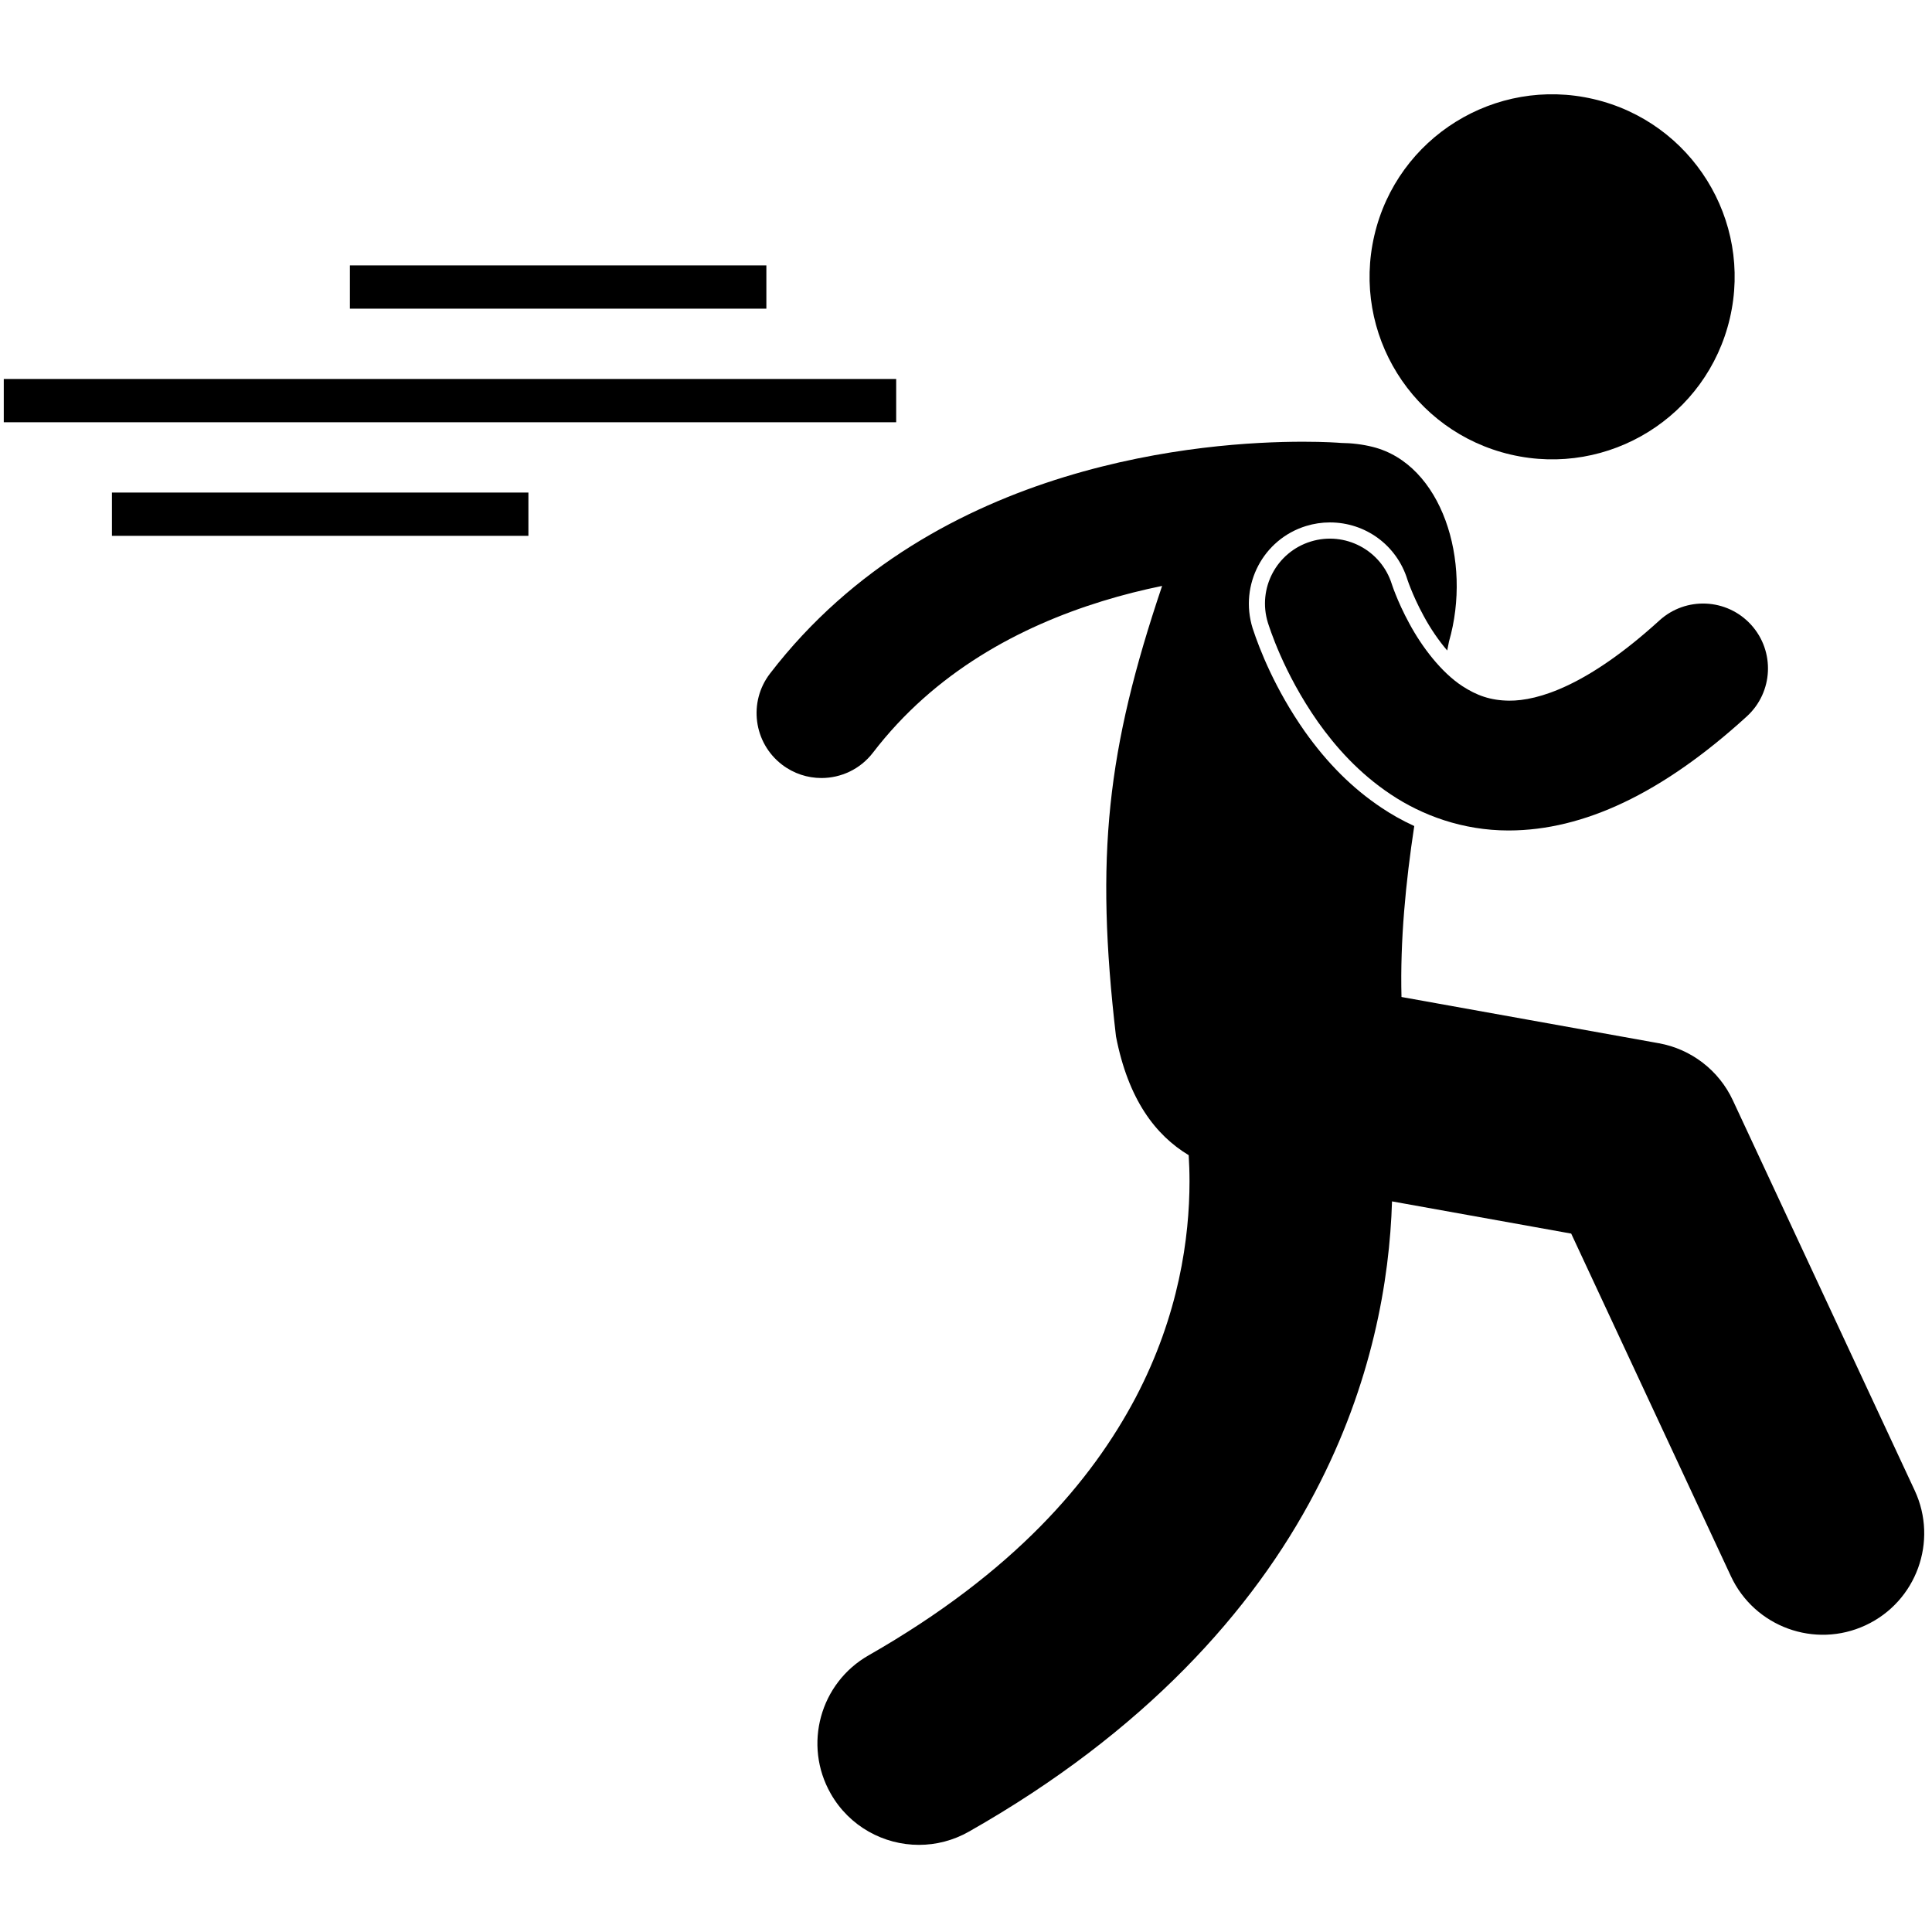 <svg xmlns="http://www.w3.org/2000/svg" version="1.1" viewBox="-1 -25 512 512">
    <g transform="scale(2.15)">
        <ellipse transform="matrix(0.227 -0.974 0.974 0.227 125.621 203.233)" cx="190.808" cy="22.5" rx="22.494" ry="22.495"/>
        <path d="M213.121,123.985c-1.712-3.675-5.128-6.306-9.118-7.022l-31.719-5.701c-0.181-6.958,0.522-14.153,1.572-21.071   c-1.569-0.72-2.92-1.508-4.024-2.249c-3.566-2.377-6.666-5.458-9.471-9.414c-3.677-5.239-5.588-10.164-6.398-12.635l-0.038-0.112   c-1.646-5.34,1.319-10.946,6.592-12.571c0.957-0.295,1.948-0.444,2.94-0.444c4.411,0,8.251,2.832,9.557,7.048l0.041,0.123   c0.081,0.233,0.195,0.549,0.359,0.953c0.316,0.796,0.848,2.021,1.6,3.397c0.841,1.564,1.85,3.031,2.905,4.266   c0.073-0.368,0.15-0.749,0.221-1.109c2.869-9.953-0.885-21.865-9.42-23.992c-1.236-0.308-2.554-0.47-3.917-0.484   c-0.011-0.001-0.021-0.003-0.031-0.004h-0.002c-0.183-0.016-1.866-0.146-4.652-0.146c-5.988,0.008-17.078,0.577-29.412,4.357   c-12.292,3.772-26.029,10.898-36.262,24.223c-2.689,3.506-2.029,8.528,1.477,11.22c1.452,1.114,3.165,1.652,4.865,1.653   c2.402,0,4.778-1.077,6.354-3.13c7.614-9.936,18.087-15.534,28.271-18.673c2.507-0.774,4.983-1.388,7.366-1.875   c-0.001,0.003-0.002,0.006-0.003,0.009c-6.805,20.174-8.268,33.306-5.682,55.52c1.511,7.773,4.866,12.173,8.962,14.638   c0.061,0.993,0.102,2.081,0.101,3.258c-0.007,6.846-1.271,16.406-6.655,26.652c-5.419,10.242-14.932,21.477-32.89,31.735   c-6.001,3.414-8.097,11.047-4.681,17.048c2.304,4.049,6.527,6.318,10.875,6.318c2.096,0,4.22-0.527,6.172-1.638   c21.616-12.261,35.035-27.27,42.652-41.834c7.043-13.399,9.196-26.163,9.488-35.844l22.085,3.97l19.684,42.227   c2.916,6.255,10.352,8.966,16.609,6.05c6.257-2.917,8.966-10.354,6.049-16.612L213.121,123.985z"/>
        <path d="M171.559,61.639c-0.181-0.449-0.308-0.799-0.382-1.016c-0.039-0.106-0.063-0.182-0.074-0.219l-0.001,0.001   c-1.306-4.218-5.778-6.584-9.997-5.285c-4.223,1.3-6.593,5.776-5.291,9.999h-0.002c0.164,0.468,1.861,6.098,6.181,12.25   c2.176,3.067,5.049,6.308,8.955,8.911c3.862,2.591,8.882,4.457,14.53,4.457c0.026,0,0.053,0,0.079,0   c9.116-0.03,18.791-4.485,29.29-14.059c3.265-2.978,3.5-8.037,0.524-11.302c-2.978-3.266-8.037-3.5-11.301-0.521   c-8.845,8.053-14.953,9.909-18.514,9.881c-2.296-0.02-3.998-0.642-5.759-1.785c-2.604-1.687-5.008-4.862-6.537-7.707   C172.489,63.834,171.917,62.538,171.559,61.639z"/>
        <rect y="35.085" width="109.998" height="5.334"/>
        <rect x="13.332" y="49.085" width="51.334" height="5.334"/>
        <rect x="42.664" y="21.085" width="51.334" height="5.334"/>
    </g>
</svg>
